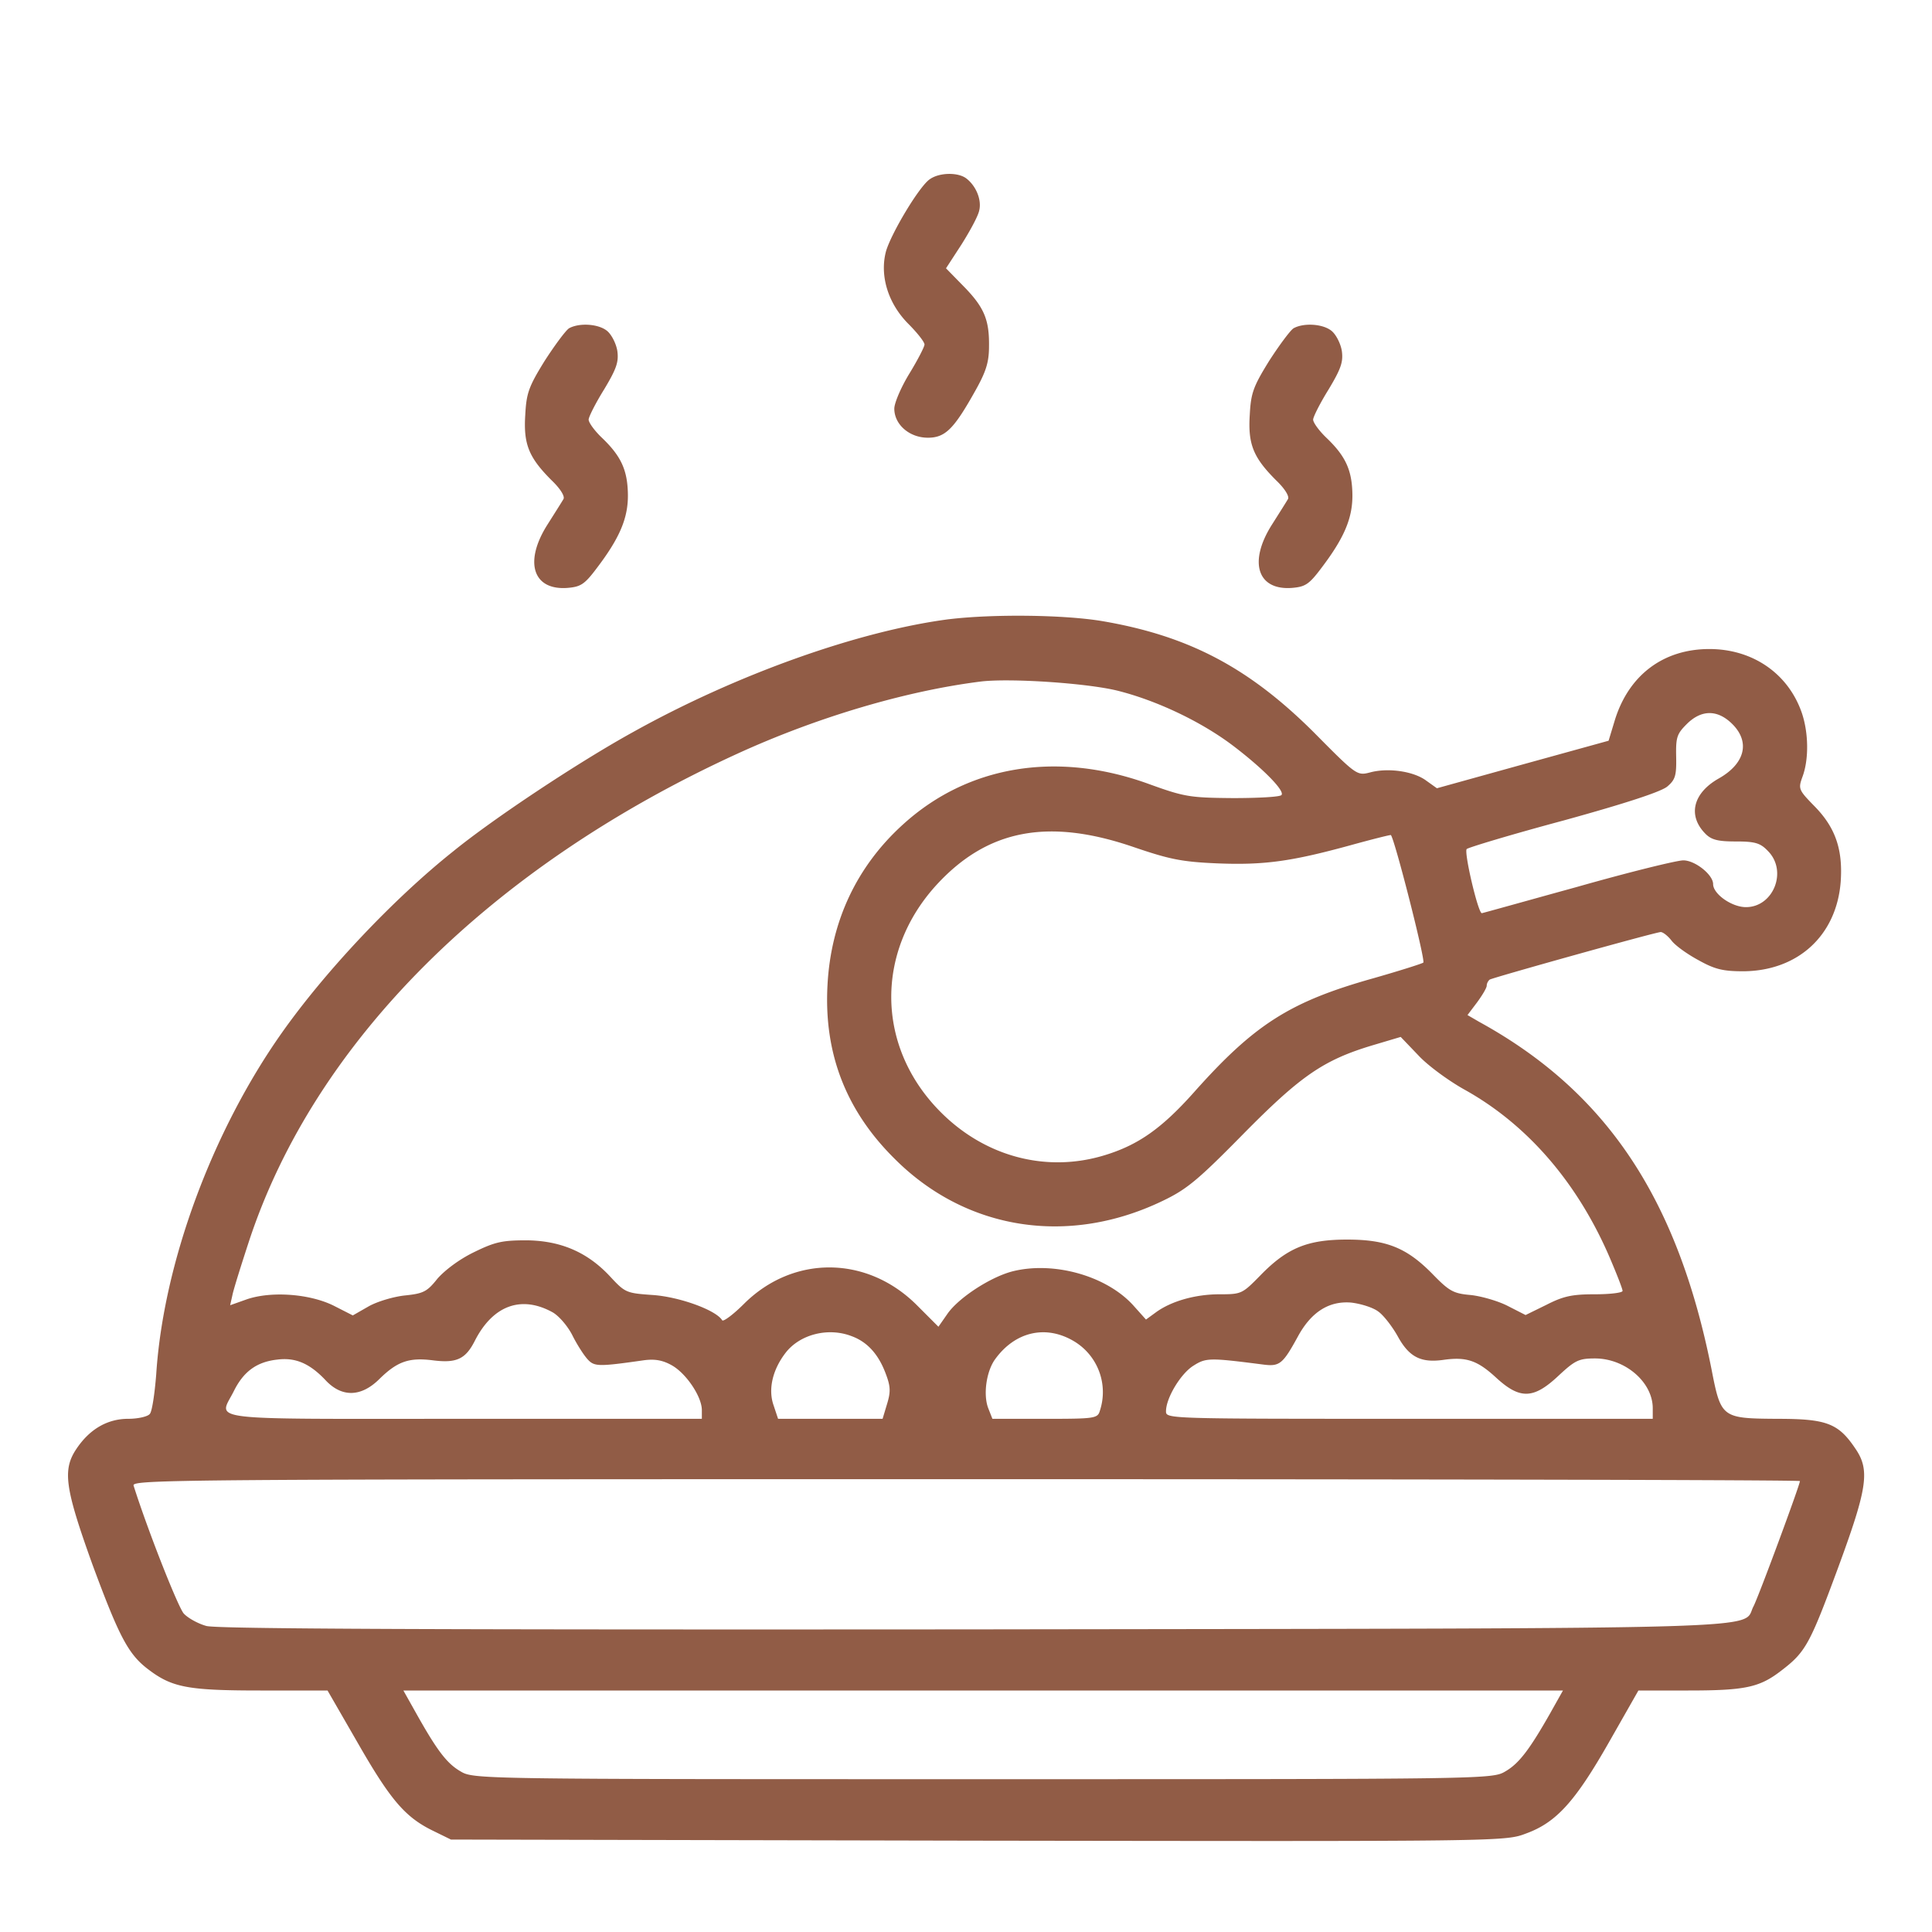 <svg width="100" height="100" viewBox="0 0 100 100" fill="none" xmlns="http://www.w3.org/2000/svg"><path d="M48.125 9.277c-.547.371-1.992 2.793-2.266 3.73-.332 1.25.098 2.677 1.133 3.731.469.469.86.957.86 1.094 0 .117-.352.8-.782 1.504-.43.703-.781 1.523-.781 1.816 0 .82.781 1.504 1.738 1.504.898 0 1.348-.449 2.46-2.441.548-.977.704-1.465.704-2.285.02-1.387-.254-2.032-1.328-3.125l-.898-.918.8-1.23c.43-.684.86-1.466.918-1.759.137-.546-.156-1.27-.664-1.66-.43-.332-1.406-.312-1.894.04zm-18.672 7.715c-.176.117-.742.88-1.27 1.7-.82 1.328-.937 1.66-.996 2.792-.098 1.524.195 2.207 1.367 3.38.45.429.704.84.606.976-.078.137-.45.723-.82 1.308-1.231 1.934-.762 3.418 1.035 3.282.683-.059.879-.176 1.523-1.035 1.172-1.543 1.621-2.579 1.602-3.81-.02-1.25-.352-1.972-1.328-2.91-.391-.37-.704-.8-.704-.956 0-.137.352-.84.801-1.563.645-1.074.762-1.426.684-1.992-.059-.371-.293-.84-.528-1.035-.449-.371-1.445-.43-1.972-.137zm37.5 0c-.176.117-.742.88-1.27 1.7-.82 1.328-.937 1.66-.996 2.792-.097 1.524.195 2.207 1.367 3.38.45.429.703.84.606.976-.078.137-.45.723-.82 1.308-1.231 1.934-.762 3.418 1.035 3.282.683-.059.879-.176 1.523-1.035 1.172-1.543 1.621-2.579 1.602-3.81-.02-1.25-.352-1.972-1.329-2.91-.39-.37-.703-.8-.703-.956 0-.137.352-.84.801-1.563.645-1.074.762-1.426.684-1.992-.059-.371-.293-.84-.528-1.035-.449-.371-1.445-.43-1.972-.137zM49.12 32.05c-4.667.606-10.995 2.852-16.386 5.86-2.793 1.543-7.188 4.453-9.297 6.172-3.086 2.46-6.601 6.191-8.848 9.375-3.613 5.117-6.132 11.934-6.503 17.676-.079.996-.215 1.933-.332 2.05-.098.137-.606.254-1.114.254-1.074 0-1.992.528-2.676 1.544-.742 1.093-.605 2.03.82 5.996 1.388 3.75 1.856 4.648 2.891 5.43 1.23.937 2.051 1.093 5.801 1.093h3.477l1.543 2.676c1.699 2.968 2.46 3.867 3.887 4.57l.957.469 27.285.058c27.168.04 27.285.04 28.359-.37 1.563-.567 2.54-1.641 4.297-4.727l1.523-2.676h2.578c2.95 0 3.692-.156 4.825-1.035 1.25-.957 1.465-1.348 2.93-5.313 1.523-4.14 1.66-5.058.898-6.171-.88-1.31-1.485-1.543-4.024-1.543-2.89-.02-2.93-.04-3.418-2.54-1.757-8.867-5.449-14.394-12.03-18.007l-.606-.352.488-.645c.273-.37.508-.761.508-.878 0-.118.078-.254.156-.313.215-.117 8.594-2.46 8.848-2.46.117 0 .37.194.566.448.195.254.82.703 1.406 1.016.84.469 1.27.566 2.305.566 2.832-.02 4.824-1.855 5.04-4.629.116-1.64-.255-2.773-1.31-3.867-.878-.898-.898-.937-.664-1.582.332-.898.313-2.265-.039-3.3-.703-2.032-2.539-3.301-4.785-3.301-2.383 0-4.16 1.347-4.883 3.652l-.332 1.094-4.453 1.23-4.433 1.23-.547-.39c-.645-.488-1.973-.683-2.91-.43-.684.176-.704.157-2.93-2.09-3.36-3.34-6.465-4.98-10.938-5.742-1.992-.332-5.644-.37-7.93-.097zm8.692 3.692c2.05.508 4.395 1.621 6.055 2.89 1.562 1.192 2.656 2.325 2.46 2.52-.077.098-1.21.157-2.519.157-2.246-.02-2.5-.059-4.433-.762-4.707-1.68-9.278-.918-12.617 2.11-2.403 2.167-3.75 5.019-3.926 8.32-.196 3.515.937 6.484 3.457 8.984 3.691 3.71 8.984 4.55 13.867 2.207 1.27-.605 1.836-1.074 4.2-3.477 2.987-3.027 4.16-3.828 6.698-4.59l1.446-.43.918.958c.488.527 1.562 1.309 2.363 1.758 3.281 1.816 5.918 4.863 7.598 8.847.332.782.605 1.485.605 1.582 0 .098-.644.176-1.445.176-1.172 0-1.621.098-2.5.547l-1.075.527-.918-.468c-.488-.254-1.367-.508-1.914-.567-.898-.078-1.113-.195-1.953-1.055-1.347-1.386-2.402-1.816-4.453-1.816-2.05 0-3.105.43-4.492 1.856-.938.957-.977.976-2.11.976-1.25 0-2.5.352-3.3.938l-.508.37-.664-.741c-1.387-1.524-4.102-2.286-6.23-1.758-1.153.293-2.832 1.386-3.399 2.226l-.45.645-1.093-1.094c-2.578-2.598-6.406-2.637-8.965-.098-.566.567-1.074.938-1.133.86-.312-.528-2.207-1.211-3.574-1.309-1.386-.097-1.445-.117-2.207-.937-1.172-1.27-2.558-1.875-4.336-1.895-1.27 0-1.64.078-2.754.625-.761.371-1.503.938-1.875 1.367-.527.664-.722.762-1.66.86-.586.058-1.445.312-1.894.566l-.82.469-.958-.488c-1.23-.625-3.222-.782-4.511-.352l-.88.313.118-.528c.058-.293.45-1.543.86-2.793 3.398-10.312 12.48-19.375 25.292-25.234 4.102-1.875 8.692-3.242 12.598-3.73 1.504-.176 5.41.078 7.031.468zm31.856 1.738c.937.938.644 2.051-.704 2.813-1.347.762-1.62 1.934-.683 2.871.312.313.664.39 1.562.39.996 0 1.27.079 1.66.489 1.036 1.035.293 2.91-1.132 2.91-.742 0-1.7-.684-1.7-1.191 0-.489-.937-1.23-1.542-1.23-.333 0-2.793.605-5.47 1.366-2.695.743-4.921 1.368-4.96 1.368-.195 0-.938-3.184-.781-3.32.078-.079 2.343-.762 5.039-1.485 3.183-.879 5.039-1.484 5.351-1.758.41-.352.469-.566.45-1.543-.02-.996.038-1.172.546-1.68.762-.761 1.602-.761 2.364 0zM58.69 43.848c1.836.625 2.461.761 4.316.84 2.422.097 3.829-.098 6.895-.938 1.133-.313 2.07-.547 2.09-.527.195.195 1.797 6.484 1.68 6.601-.079.059-1.25.43-2.618.82-4.297 1.211-6.133 2.383-9.277 5.919-1.64 1.835-2.852 2.695-4.57 3.222-3.086.957-6.348.059-8.672-2.383-3.184-3.34-3.203-8.164-.059-11.601 2.637-2.871 5.782-3.477 10.215-1.953zM28.613 67.93c.332.195.781.722 1.016 1.191.234.469.585 1.016.78 1.23.352.391.567.391 2.891.06.567-.079.977-.02 1.465.253.742.41 1.563 1.621 1.563 2.324v.45H24.023c-13.809 0-12.695.136-11.914-1.446.508-1.016 1.191-1.504 2.246-1.62.938-.118 1.68.194 2.52 1.093.84.879 1.836.84 2.773-.098.918-.898 1.524-1.113 2.754-.957 1.23.156 1.7-.058 2.188-1.035.937-1.816 2.402-2.344 4.023-1.445zm42.734-.04c.274.196.723.782.996 1.27.586 1.074 1.192 1.387 2.344 1.23 1.211-.175 1.778.02 2.754.919 1.23 1.132 1.934 1.113 3.223-.098.86-.8 1.054-.898 1.894-.898 1.563 0 2.988 1.23 2.988 2.578v.546H72.95c-12.559 0-12.598 0-12.598-.39 0-.684.762-1.953 1.426-2.363.645-.41.84-.41 3.574-.059.88.117 1.035 0 1.836-1.465.684-1.25 1.602-1.836 2.754-1.738.488.058 1.133.254 1.406.469zm-27.265 1.27c.8.293 1.367.918 1.738 1.875.273.703.293.977.098 1.621l-.235.781h-5.41l-.234-.703c-.293-.84-.04-1.855.625-2.715.742-.957 2.207-1.328 3.418-.859zm11.425.215a3.068 3.068 0 011.426 3.633c-.117.41-.234.43-2.851.43h-2.715l-.215-.547c-.273-.704-.098-1.934.371-2.559 1.016-1.387 2.559-1.758 3.984-.957zm37.657 7.285c0 .195-2.13 5.957-2.403 6.484-.644 1.211 2.246 1.133-40.351 1.192-27.559.02-39.16-.02-39.727-.176-.43-.117-.957-.41-1.172-.644-.293-.332-1.855-4.278-2.597-6.622-.098-.312 2.031-.332 43.066-.332 23.75 0 43.184.04 43.184.098zm-12.89 11.953c-1.095 1.934-1.642 2.656-2.345 3.067-.683.41-.8.41-27.05.41s-26.368 0-27.051-.41c-.703-.41-1.211-1.075-2.324-3.067l-.625-1.113h60.02l-.626 1.113z" fill="#915C46"/></svg>